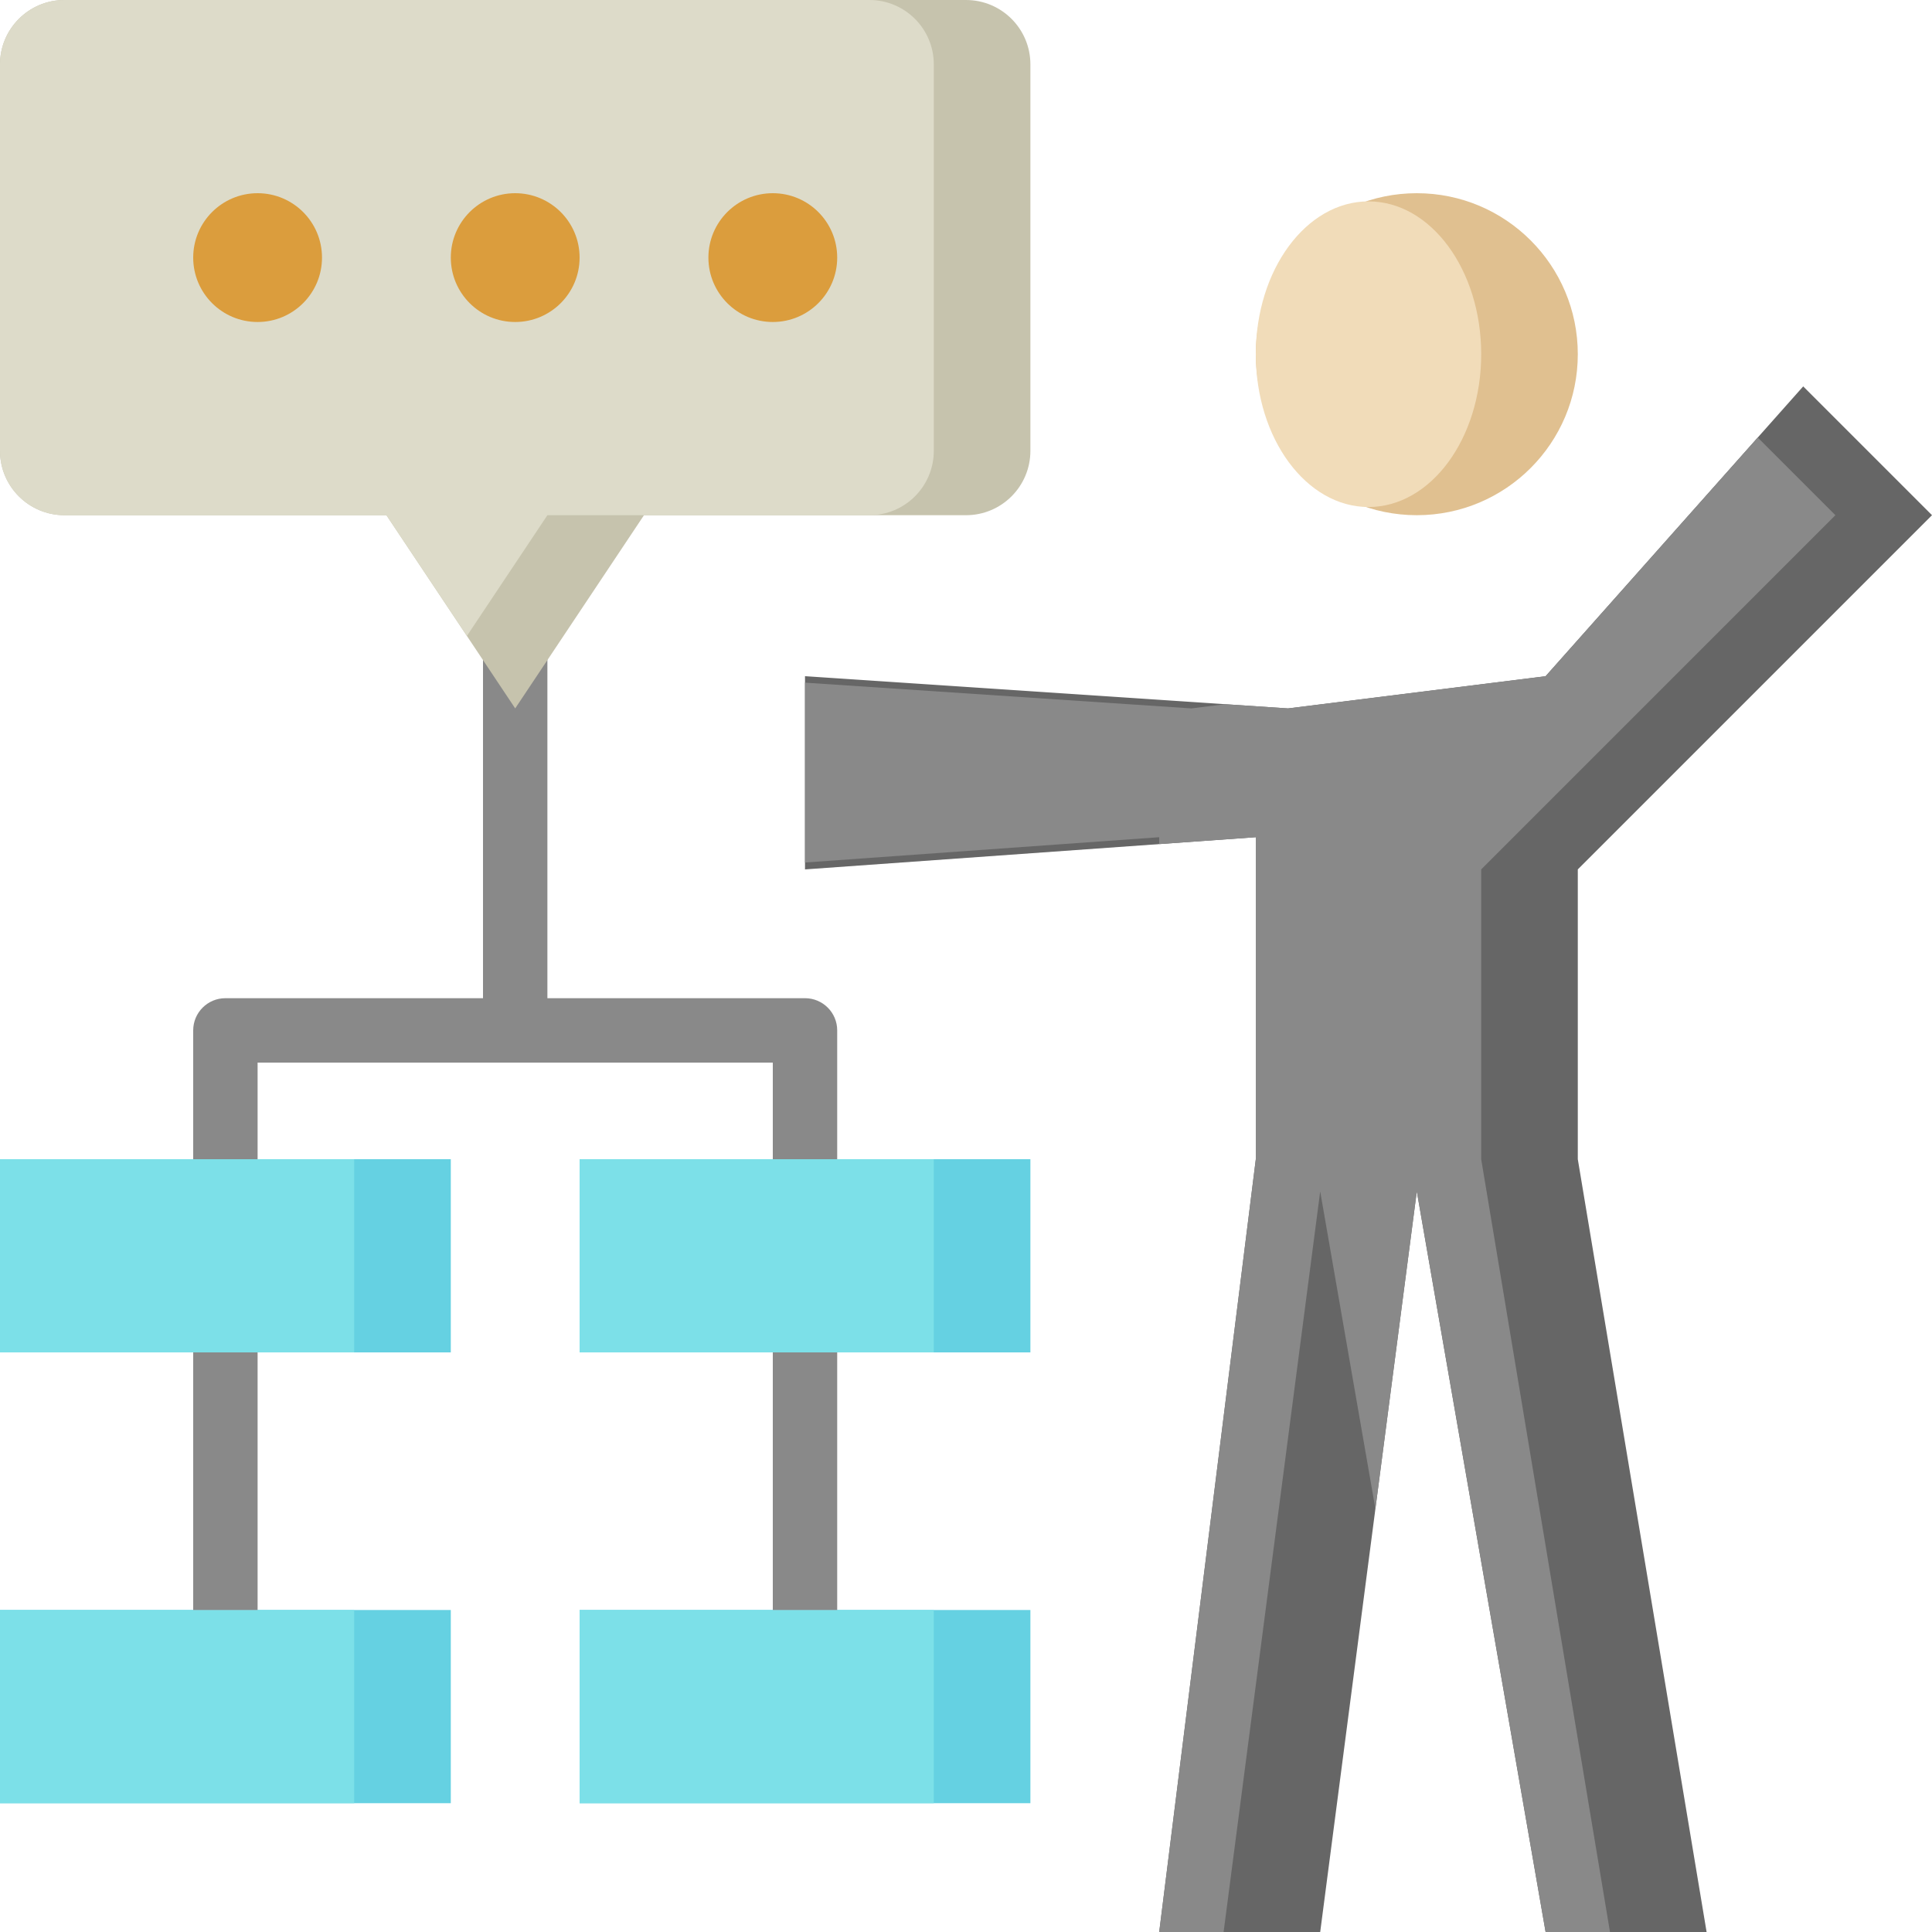 <svg height="480pt" viewBox="0 0 480 480" width="480pt" xmlns="http://www.w3.org/2000/svg"><path d="m120 160h16v96h-16zm0 0" fill="#898989"/><path d="m0 288h112v48h-112zm0 0" fill="#65d1e2"/><path d="m0 288h88v48h-88zm0 0" fill="#7ce0e8"/><path d="m144 288h112v48h-112zm0 0" fill="#65d1e2"/><path d="m144 288h88v48h-88zm0 0" fill="#7ce0e8"/><path d="m0 400h112v48h-112zm0 0" fill="#65d1e2"/><path d="m0 400h88v48h-88zm0 0" fill="#7ce0e8"/><path d="m144 400h112v48h-112zm0 0" fill="#65d1e2"/><path d="m144 400h88v48h-88zm0 0" fill="#7ce0e8"/><path d="m160 128h80c8.84 0 16-7.16 16-16v-96c0-8.84-7.16-16-16-16h-224c-8.84 0-16 7.16-16 16v96c0 8.84 7.16 16 16 16h80l32 48zm0 0" fill="#c6c3ad"/><path d="m232 112v-96c0-8.84-7.16-16-16-16h-200c-8.84 0-16 7.16-16 16v96c0 8.84 7.16 16 16 16h80l20 30 20-30h80c8.84 0 16-7.16 16-16zm0 0" fill="#dddbc9"/><path d="m80 64c0 8.836-7.164 16-16 16s-16-7.164-16-16 7.164-16 16-16 16 7.164 16 16zm0 0" fill="#db9d3d"/><path d="m144 64c0 8.836-7.164 16-16 16s-16-7.164-16-16 7.164-16 16-16 16 7.164 16 16zm0 0" fill="#db9d3d"/><path d="m208 64c0 8.836-7.164 16-16 16s-16-7.164-16-16 7.164-16 16-16 16 7.164 16 16zm0 0" fill="#db9d3d"/><path d="m384 168 64-72 32 32-88 88v72l32 192h-40l-32-184-24 184h-40l24-192v-80l-112 8v-48l120 8zm0 0" fill="#666"/><path d="m368 216 88-88-19.297-19.297-52.703 59.297-64 8-15.656-1.039-8.344 1.039-96-6.398v44.688l88-6.289v1.711l24-1.711v80l-24 192h16l24-184 13.711 78.855 10.289-78.855 32 184h16l-32-192zm0 0" fill="#898989"/><path d="m392 88c0 22.09-17.91 40-40 40s-40-17.91-40-40 17.91-40 40-40 40 17.91 40 40zm0 0" fill="#e0c090"/><path d="m368 88c0-20.969-12.535-37.969-28-37.969s-28 17-28 37.969 12.535 37.969 28 37.969 28-17 28-37.969zm0 0" fill="#f1dcb9"/><g fill="#898989"><path d="m208 288h-16v-24h-128v24h-16v-32c0-4.414 3.574-8 8-8h144c4.426 0 8 3.586 8 8zm0 0"/><path d="m48 336h16v64h-16zm0 0"/><path d="m192 336h16v64h-16zm0 0"/></g></svg>